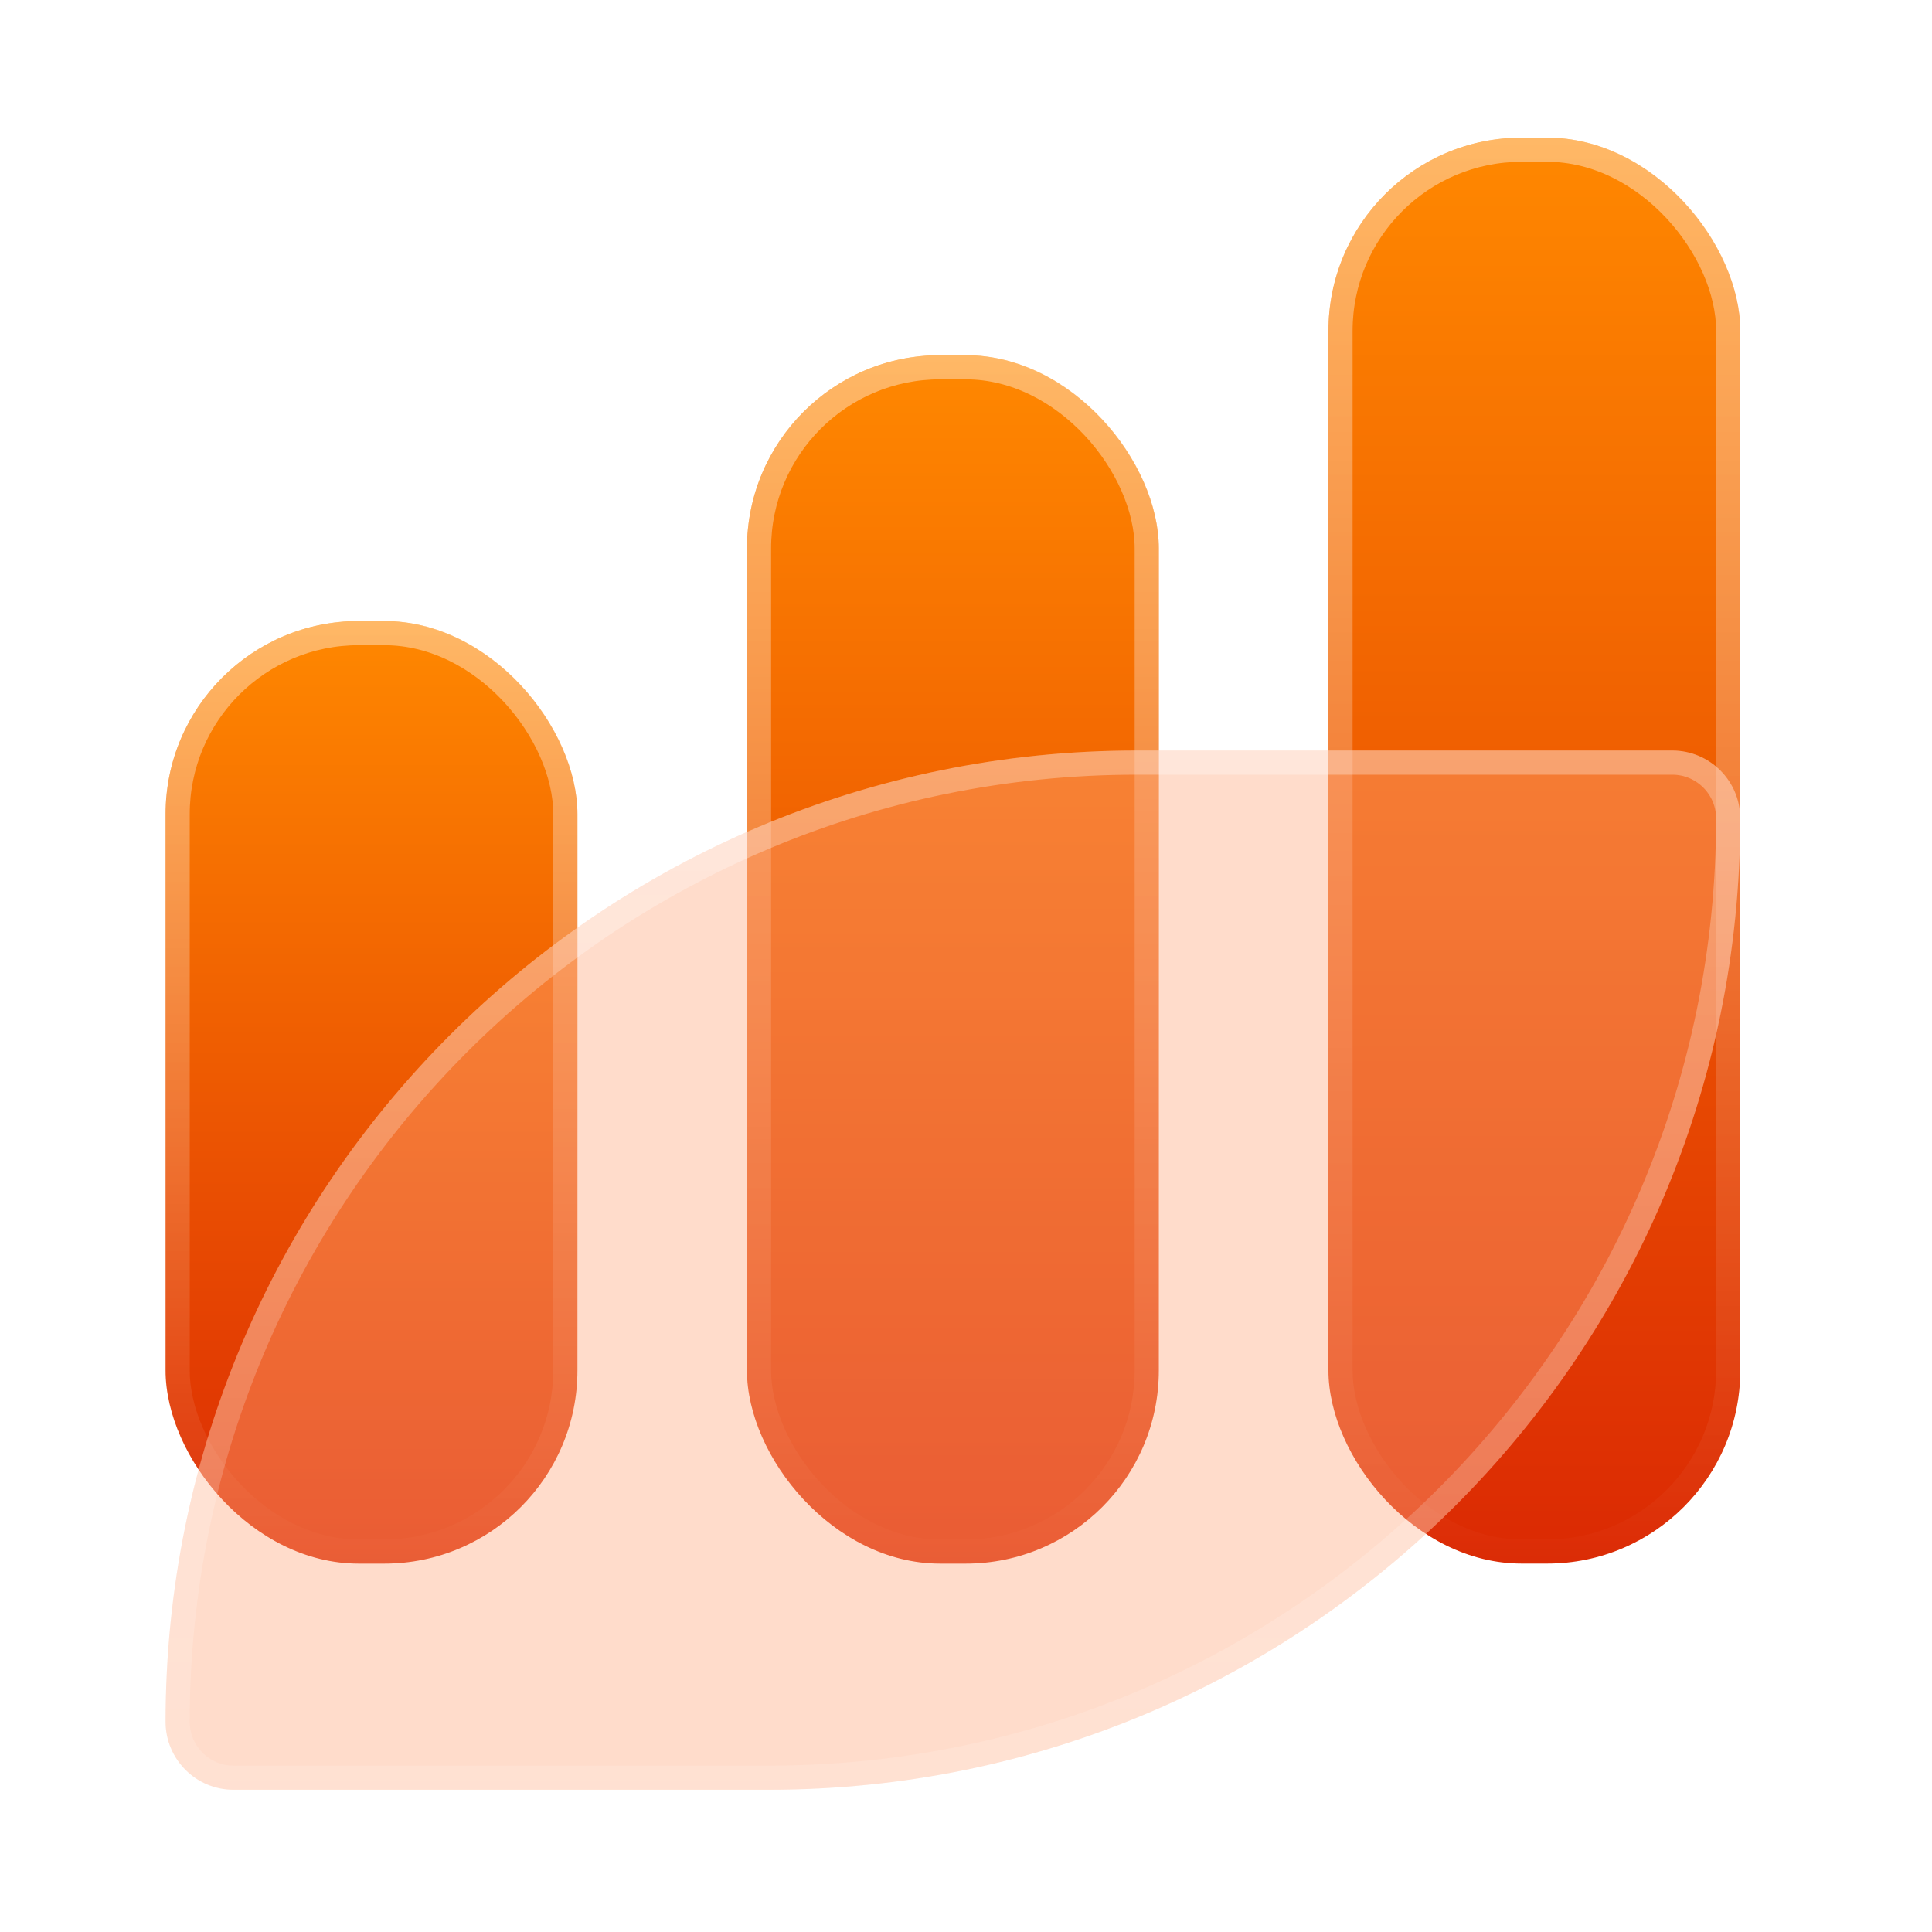 <svg width="40" height="40" viewBox="0 0 40 40" fill="none" xmlns="http://www.w3.org/2000/svg">
<g filter="url(#filter0_i_665_1994)">
<rect x="3.428" y="12.858" width="8.527" height="19.515" rx="4" fill="url(#paint0_linear_665_1994)"/>
</g>
<rect x="3.678" y="13.108" width="8.027" height="19.015" rx="3.75" stroke="url(#paint1_linear_665_1994)" stroke-width="0.5"/>
<g filter="url(#filter1_i_665_1994)">
<rect x="15.465" y="7.354" width="8.527" height="25.019" rx="4" fill="url(#paint2_linear_665_1994)"/>
</g>
<rect x="15.715" y="7.604" width="8.027" height="24.519" rx="3.75" stroke="url(#paint3_linear_665_1994)" stroke-width="0.5"/>
<g filter="url(#filter2_i_665_1994)">
<rect x="27.504" y="2.85" width="8.527" height="29.522" rx="4" fill="url(#paint4_linear_665_1994)"/>
</g>
<rect x="27.754" y="3.1" width="8.027" height="29.022" rx="3.75" stroke="url(#paint5_linear_665_1994)" stroke-width="0.5"/>
<g filter="url(#filter3_bi_665_1994)">
<path d="M3.428 35.647C3.428 24.541 12.431 15.539 23.536 15.539H34.622C35.399 15.539 36.03 16.169 36.03 16.946C36.03 28.052 27.027 37.055 15.921 37.055H4.835C4.058 37.055 3.428 36.424 3.428 35.647Z" fill="#FFA97D" fill-opacity="0.4"/>
<path d="M3.678 35.647C3.678 24.679 12.569 15.789 23.536 15.789H34.622C35.261 15.789 35.78 16.307 35.78 16.946C35.78 27.914 26.889 36.805 15.921 36.805H4.835C4.196 36.805 3.678 36.286 3.678 35.647Z" stroke="url(#paint6_linear_665_1994)" stroke-width="0.5"/>
</g>
<defs>
<filter id="filter0_i_665_1994" x="3.428" y="12.858" width="8.527" height="19.515" filterUnits="userSpaceOnUse" color-interpolation-filters="sRGB">
<feFlood flood-opacity="0" result="BackgroundImageFix"/>
<feBlend mode="normal" in="SourceGraphic" in2="BackgroundImageFix" result="shape"/>
<feColorMatrix in="SourceAlpha" type="matrix" values="0 0 0 0 0 0 0 0 0 0 0 0 0 0 0 0 0 0 127 0" result="hardAlpha"/>
<feOffset/>
<feGaussianBlur stdDeviation="5"/>
<feComposite in2="hardAlpha" operator="arithmetic" k2="-1" k3="1"/>
<feColorMatrix type="matrix" values="0 0 0 0 1 0 0 0 0 1 0 0 0 0 1 0 0 0 0.4 0"/>
<feBlend mode="normal" in2="shape" result="effect1_innerShadow_665_1994"/>
</filter>
<filter id="filter1_i_665_1994" x="15.465" y="7.354" width="8.527" height="25.019" filterUnits="userSpaceOnUse" color-interpolation-filters="sRGB">
<feFlood flood-opacity="0" result="BackgroundImageFix"/>
<feBlend mode="normal" in="SourceGraphic" in2="BackgroundImageFix" result="shape"/>
<feColorMatrix in="SourceAlpha" type="matrix" values="0 0 0 0 0 0 0 0 0 0 0 0 0 0 0 0 0 0 127 0" result="hardAlpha"/>
<feOffset/>
<feGaussianBlur stdDeviation="5"/>
<feComposite in2="hardAlpha" operator="arithmetic" k2="-1" k3="1"/>
<feColorMatrix type="matrix" values="0 0 0 0 1 0 0 0 0 1 0 0 0 0 1 0 0 0 0.4 0"/>
<feBlend mode="normal" in2="shape" result="effect1_innerShadow_665_1994"/>
</filter>
<filter id="filter2_i_665_1994" x="27.504" y="2.85" width="8.527" height="29.522" filterUnits="userSpaceOnUse" color-interpolation-filters="sRGB">
<feFlood flood-opacity="0" result="BackgroundImageFix"/>
<feBlend mode="normal" in="SourceGraphic" in2="BackgroundImageFix" result="shape"/>
<feColorMatrix in="SourceAlpha" type="matrix" values="0 0 0 0 0 0 0 0 0 0 0 0 0 0 0 0 0 0 127 0" result="hardAlpha"/>
<feOffset/>
<feGaussianBlur stdDeviation="5"/>
<feComposite in2="hardAlpha" operator="arithmetic" k2="-1" k3="1"/>
<feColorMatrix type="matrix" values="0 0 0 0 1 0 0 0 0 1 0 0 0 0 1 0 0 0 0.4 0"/>
<feBlend mode="normal" in2="shape" result="effect1_innerShadow_665_1994"/>
</filter>
<filter id="filter3_bi_665_1994" x="-2.009" y="10.102" width="43.475" height="32.389" filterUnits="userSpaceOnUse" color-interpolation-filters="sRGB">
<feFlood flood-opacity="0" result="BackgroundImageFix"/>
<feGaussianBlur in="BackgroundImage" stdDeviation="2.718"/>
<feComposite in2="SourceAlpha" operator="in" result="effect1_backgroundBlur_665_1994"/>
<feBlend mode="normal" in="SourceGraphic" in2="effect1_backgroundBlur_665_1994" result="shape"/>
<feColorMatrix in="SourceAlpha" type="matrix" values="0 0 0 0 0 0 0 0 0 0 0 0 0 0 0 0 0 0 127 0" result="hardAlpha"/>
<feOffset/>
<feGaussianBlur stdDeviation="2"/>
<feComposite in2="hardAlpha" operator="arithmetic" k2="-1" k3="1"/>
<feColorMatrix type="matrix" values="0 0 0 0 1 0 0 0 0 1 0 0 0 0 1 0 0 0 0.3 0"/>
<feBlend mode="normal" in2="shape" result="effect2_innerShadow_665_1994"/>
</filter>
<linearGradient id="paint0_linear_665_1994" x1="3.428" y1="12.858" x2="3.428" y2="32.373" gradientUnits="userSpaceOnUse">
<stop stop-color="#FF8800"/>
<stop offset="1" stop-color="#DB2903"/>
</linearGradient>
<linearGradient id="paint1_linear_665_1994" x1="3.428" y1="12.858" x2="3.428" y2="32.373" gradientUnits="userSpaceOnUse">
<stop stop-color="white" stop-opacity="0.4"/>
<stop offset="1" stop-color="white" stop-opacity="0.01"/>
</linearGradient>
<linearGradient id="paint2_linear_665_1994" x1="15.465" y1="7.354" x2="15.465" y2="32.373" gradientUnits="userSpaceOnUse">
<stop stop-color="#FF8800"/>
<stop offset="1" stop-color="#DB2903"/>
</linearGradient>
<linearGradient id="paint3_linear_665_1994" x1="15.465" y1="7.354" x2="15.465" y2="32.373" gradientUnits="userSpaceOnUse">
<stop stop-color="white" stop-opacity="0.4"/>
<stop offset="1" stop-color="white" stop-opacity="0.01"/>
</linearGradient>
<linearGradient id="paint4_linear_665_1994" x1="27.504" y1="2.85" x2="27.504" y2="32.373" gradientUnits="userSpaceOnUse">
<stop stop-color="#FF8800"/>
<stop offset="1" stop-color="#DB2903"/>
</linearGradient>
<linearGradient id="paint5_linear_665_1994" x1="27.504" y1="2.85" x2="27.504" y2="32.373" gradientUnits="userSpaceOnUse">
<stop stop-color="white" stop-opacity="0.4"/>
<stop offset="1" stop-color="white" stop-opacity="0.01"/>
</linearGradient>
<linearGradient id="paint6_linear_665_1994" x1="3.428" y1="15.539" x2="3.428" y2="37.055" gradientUnits="userSpaceOnUse">
<stop stop-color="white" stop-opacity="0.3"/>
<stop offset="1" stop-color="white" stop-opacity="0.13"/>
</linearGradient>
</defs>
</svg>
